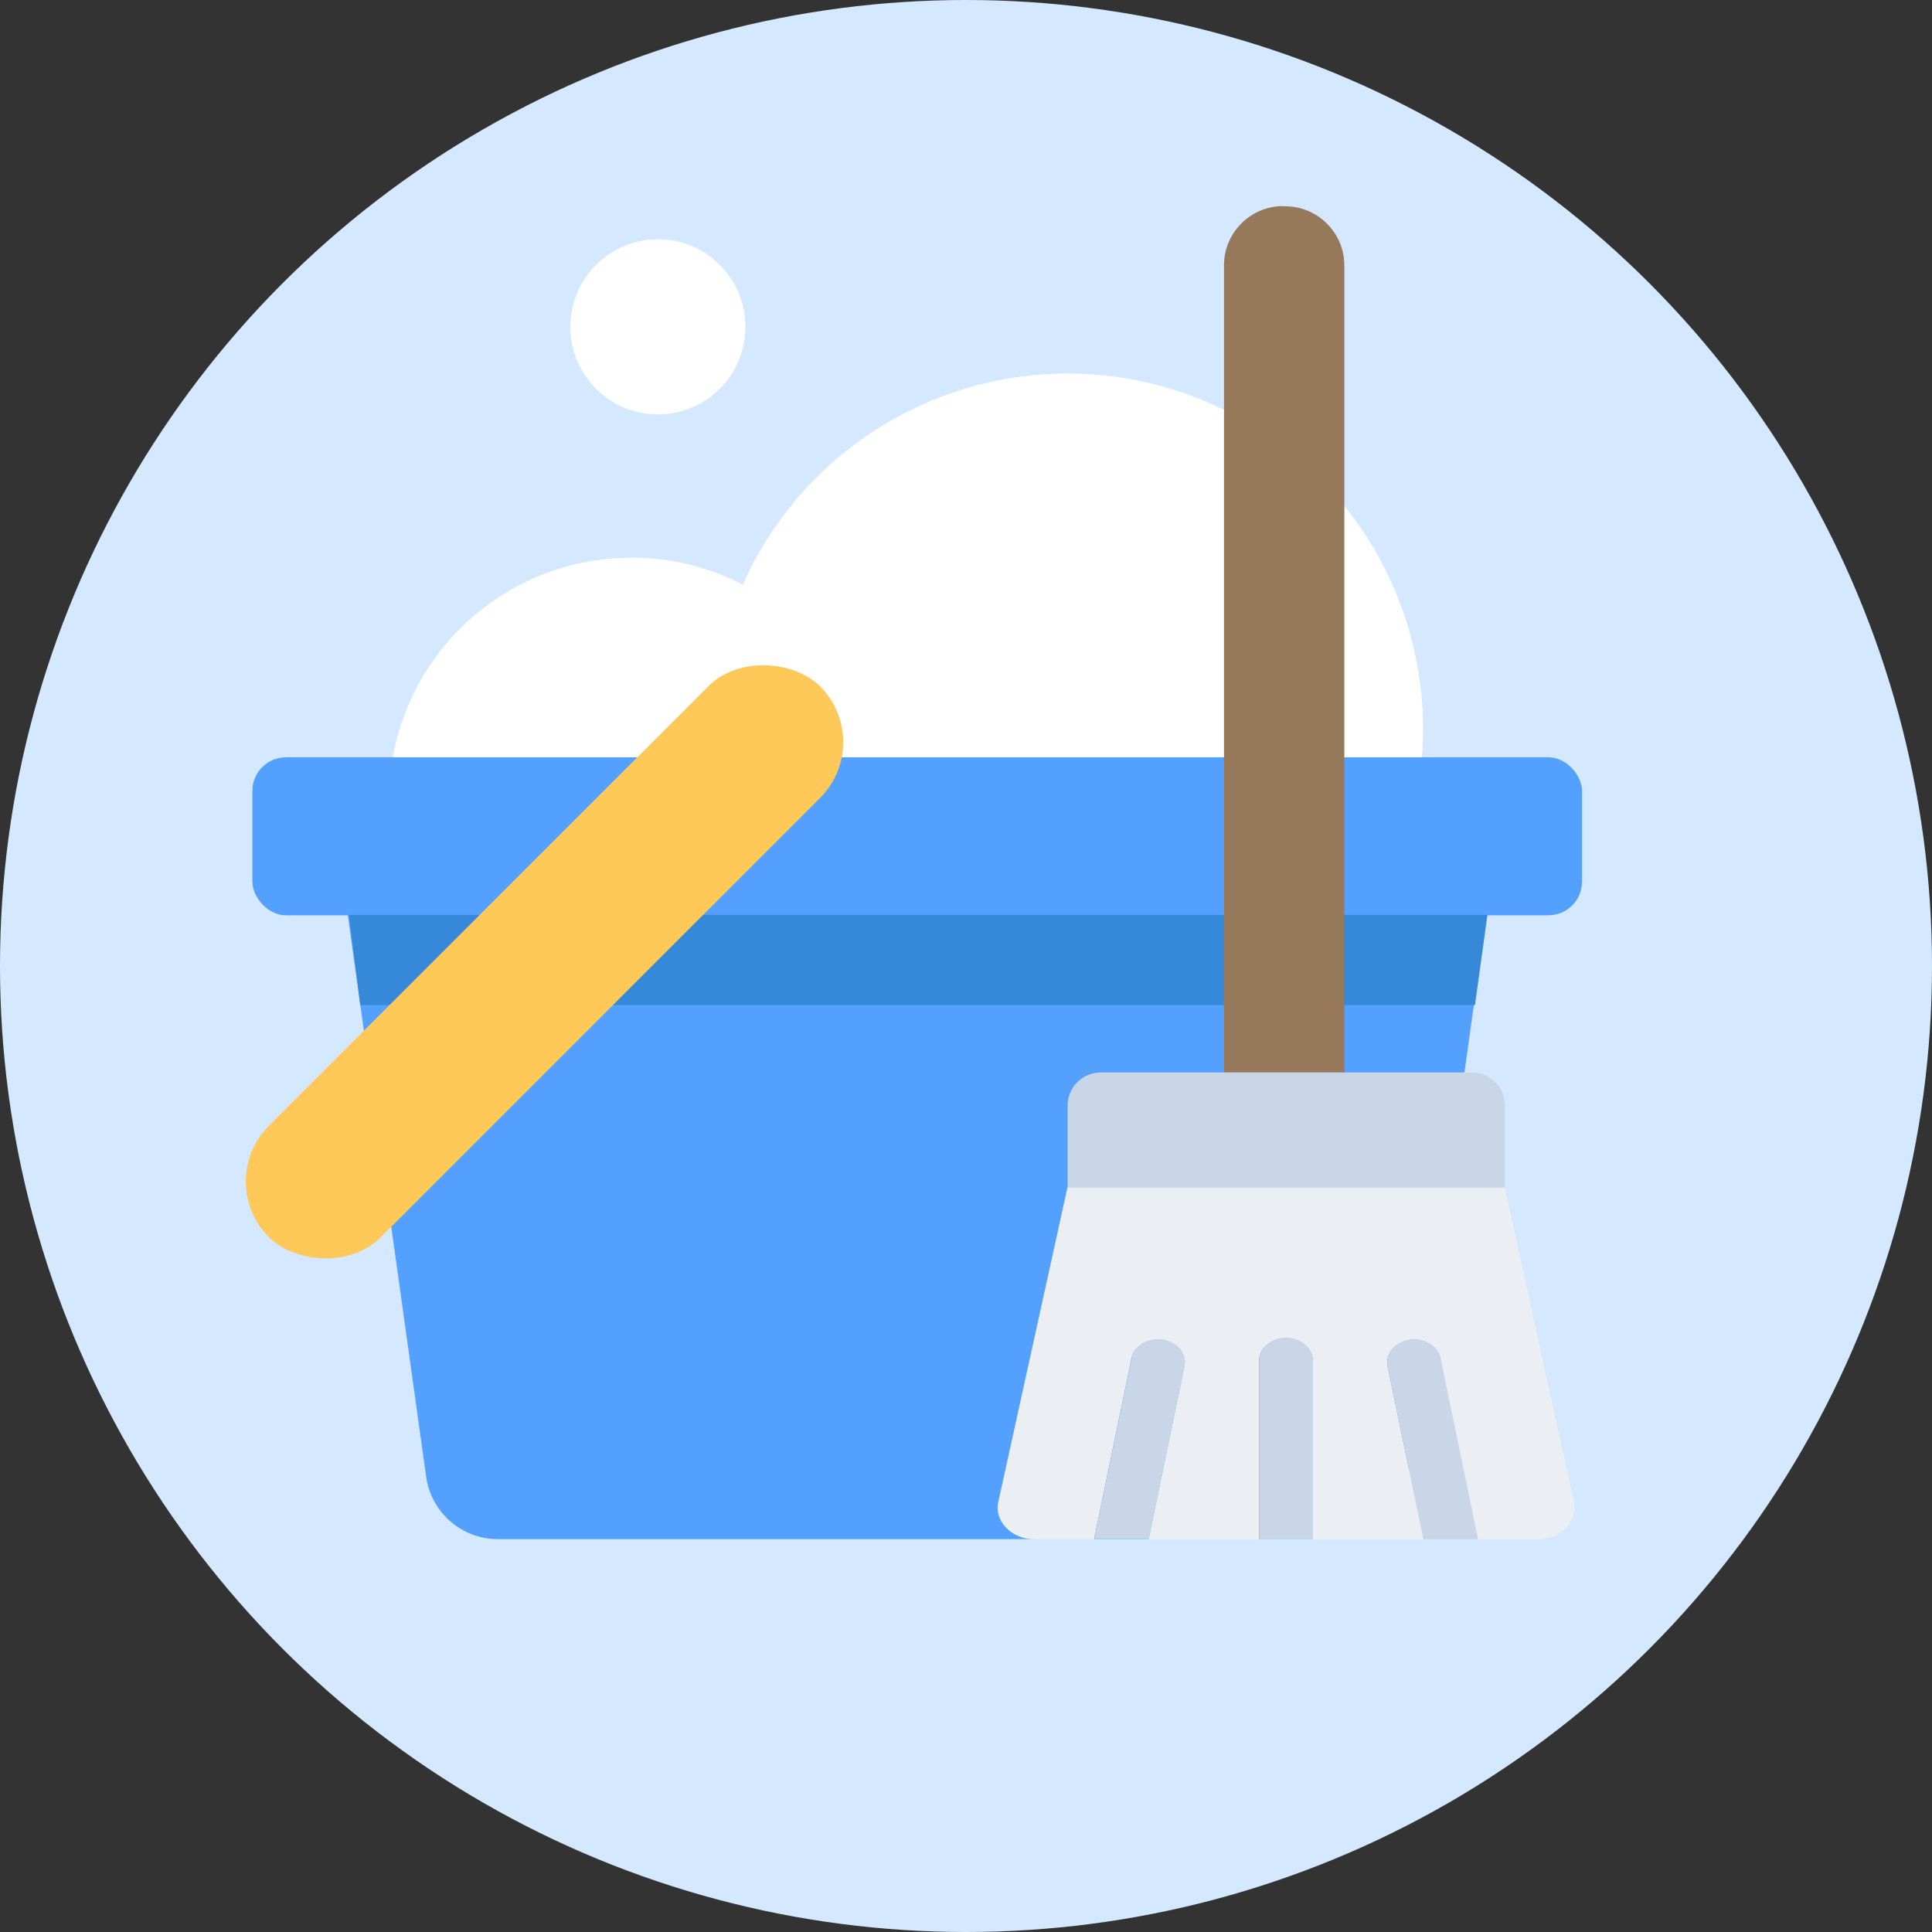 <?xml version="1.0" encoding="UTF-8"?>
<svg xmlns="http://www.w3.org/2000/svg" viewBox="0 0 96 96">
  <rect x="0" y="0" width="96" height="96" fill="#333333" stroke="none"/>
  <defs>
    <style>
      .cls-1 {
        fill: #d4e9ff;
      }

      .cls-2 {
        fill: #fff;
      }

      .cls-3 {
        fill: #96795b;
      }

      .cls-4 {
        fill: #ebeef2;
      }

      .cls-5 {
        fill: #fec959;
      }

      .cls-6 {
        fill: #3689d9;
      }

      .cls-7 {
        fill: #54a0ff;
      }

      .cls-8 {
        fill: #c9d6e7;
      }
    </style>
  </defs>
  <g id="_원" data-name="원">
    <circle class="cls-1" cx="48" cy="48" r="48"/>
  </g>
  <g id="_레이어_1" data-name="레이어 1">
    <g>
      <circle class="cls-2" cx="31.38" cy="39.76" r="12.05"/>
      <circle class="cls-2" cx="32.69" cy="16.24" r="4.35"/>
      <circle class="cls-2" cx="53.05" cy="36.22" r="17.66"/>
      <rect class="cls-7" x="12.54" y="37.63" width="66.07" height="7.85" rx="1.67" ry="1.67"/>
      <path class="cls-7" d="M66.4,76.48H24.74c-1.81,0-3.34-1.35-3.57-3.14l-3.89-27.88h56.58l-3.89,27.88c-.23,1.8-1.76,3.14-3.57,3.14Z"/>
      <polygon class="cls-6" points="17.34 45.46 17.9 49.94 73.29 49.94 73.91 45.46 17.34 45.46"/>
      <rect class="cls-5" x="7.69" y="43.86" width="38.72" height="7.85" rx="3.92" ry="3.92" transform="translate(-25.86 33.13) rotate(-45)"/>
      <g>
        <path class="cls-3" d="M63.76,10.25h.1c1.62,0,2.94,1.32,2.94,2.94v46.95h-5.98V13.18c0-1.62,1.32-2.94,2.94-2.94Z"/>
        <path class="cls-8" d="M54.69,53.29h18.45c.9,0,1.64.73,1.64,1.64v4.14h-21.73v-4.14c0-.9.73-1.64,1.64-1.64Z"/>
        <path class="cls-4" d="M78.19,74.56l-3.42-15.55h-21.73l-3.42,15.55c-.27.98.61,1.93,1.8,1.93h2.96s-.01-.07,0-.1l1.84-8.89c.13-.62.82-1.03,1.55-.92s1.21.7,1.08,1.32l-1.78,8.6h5.49v-8.87c0-.63.6-1.14,1.34-1.14s1.34.51,1.34,1.14v8.87h5.49l-1.78-8.6c-.13-.62.36-1.21,1.09-1.32.73-.11,1.42.3,1.55.92l1.84,8.89s0,.07,0,.1h2.96c1.19,0,2.07-.94,1.8-1.93Z"/>
        <path class="cls-8" d="M63.91,66.48c-.74,0-1.34.51-1.34,1.14v8.87h2.67v-8.87c0-.63-.6-1.14-1.34-1.14Z"/>
        <path class="cls-8" d="M71.59,67.49c-.13-.62-.82-1.03-1.55-.92-.73.11-1.21.7-1.09,1.32l1.78,8.6h2.69s.01-.07,0-.1l-1.84-8.89Z"/>
        <path class="cls-8" d="M57.78,66.57c-.73-.11-1.42.3-1.55.92l-1.84,8.89s0,.07,0,.1h2.69l1.78-8.6c.13-.62-.36-1.21-1.08-1.32Z"/>
      </g>
    </g>
  </g>
</svg>